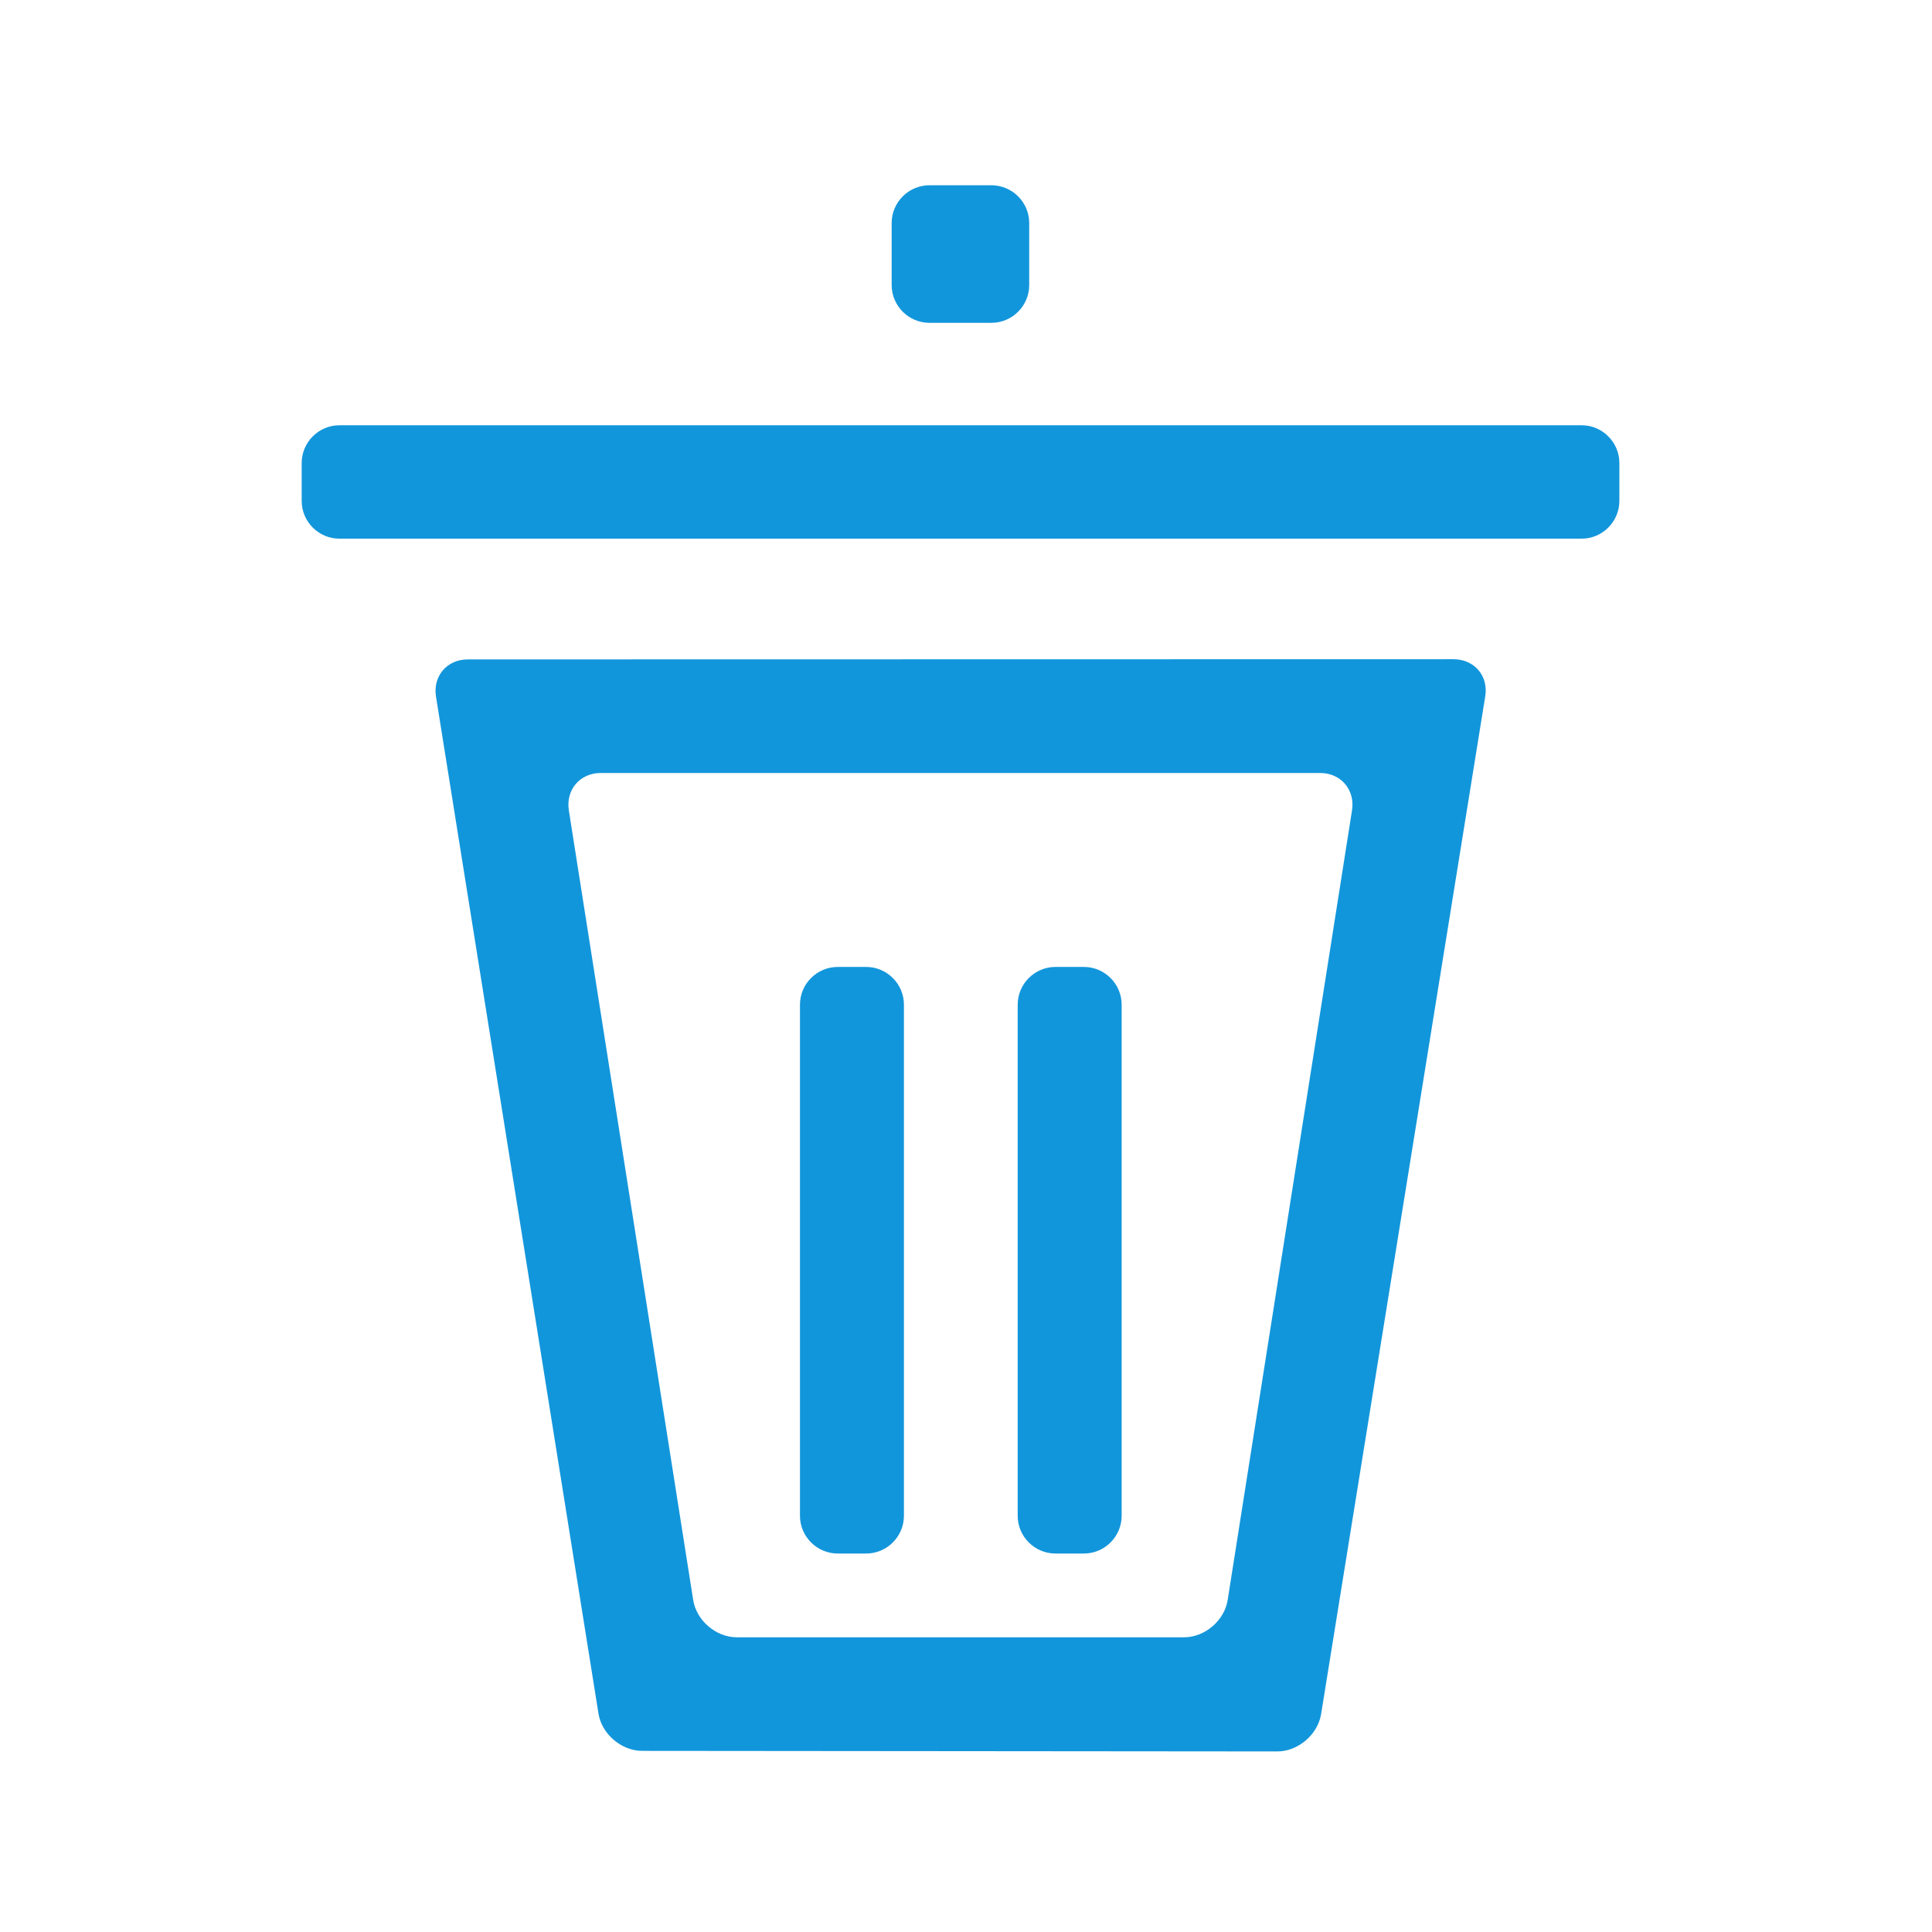 <?xml version="1.0" standalone="no"?><!DOCTYPE svg PUBLIC "-//W3C//DTD SVG 1.1//EN" "http://www.w3.org/Graphics/SVG/1.1/DTD/svg11.dtd"><svg t="1547117195171" class="icon" style="" viewBox="0 0 1024 1024" version="1.1" xmlns="http://www.w3.org/2000/svg" p-id="2241" xmlns:xlink="http://www.w3.org/1999/xlink" width="64" height="64"><defs><style type="text/css"></style></defs><path d="M479.1 803.4c0 11-9 20-20 20H444c-11 0-20-9-20-20V532.5c0-11 9-20 20-20h15.1c11 0 20 9 20 20v270.9zM594.5 803.4c0 11-9 20-20 20h-15.1c-11 0-20-9-20-20V532.5c0-11 9-20 20-20h15.1c11 0 20 9 20 20v270.9z" fill="#1296db" p-id="2242"></path><path d="M838.3 225.4c11 0 20 9 20 20v20.1c0 11-9 20-20 20H179.9c-11 0-20-9-20-20v-20.1c0-11 9-20 20-20h658.4zM545.5 151.1c0 11-9 20-20 20h-32.9c-11 0-20-9-20-20v-32.9c0-11 9-20 20-20h32.9c11 0 20 9 20 20v32.9zM247.9 349.5c-11 0-18.6 8.9-16.8 19.8l86.1 538.9c1.7 10.9 12.2 19.8 23.2 19.8l336.6 0.3c11 0 21.4-8.9 23.2-19.7l87-539.5c1.8-10.9-5.8-19.7-16.8-19.7l-522.5 0.1zM650.7 848c-1.7 10.9-12.1 19.8-23.1 19.8H390.5c-11 0-21.4-8.9-23.1-19.8l-65.9-418.5c-1.7-10.9 5.9-19.8 16.9-19.8h381.3c11 0 18.6 8.9 16.9 19.8L650.7 848z" fill="#1296db" p-id="2243"></path></svg>